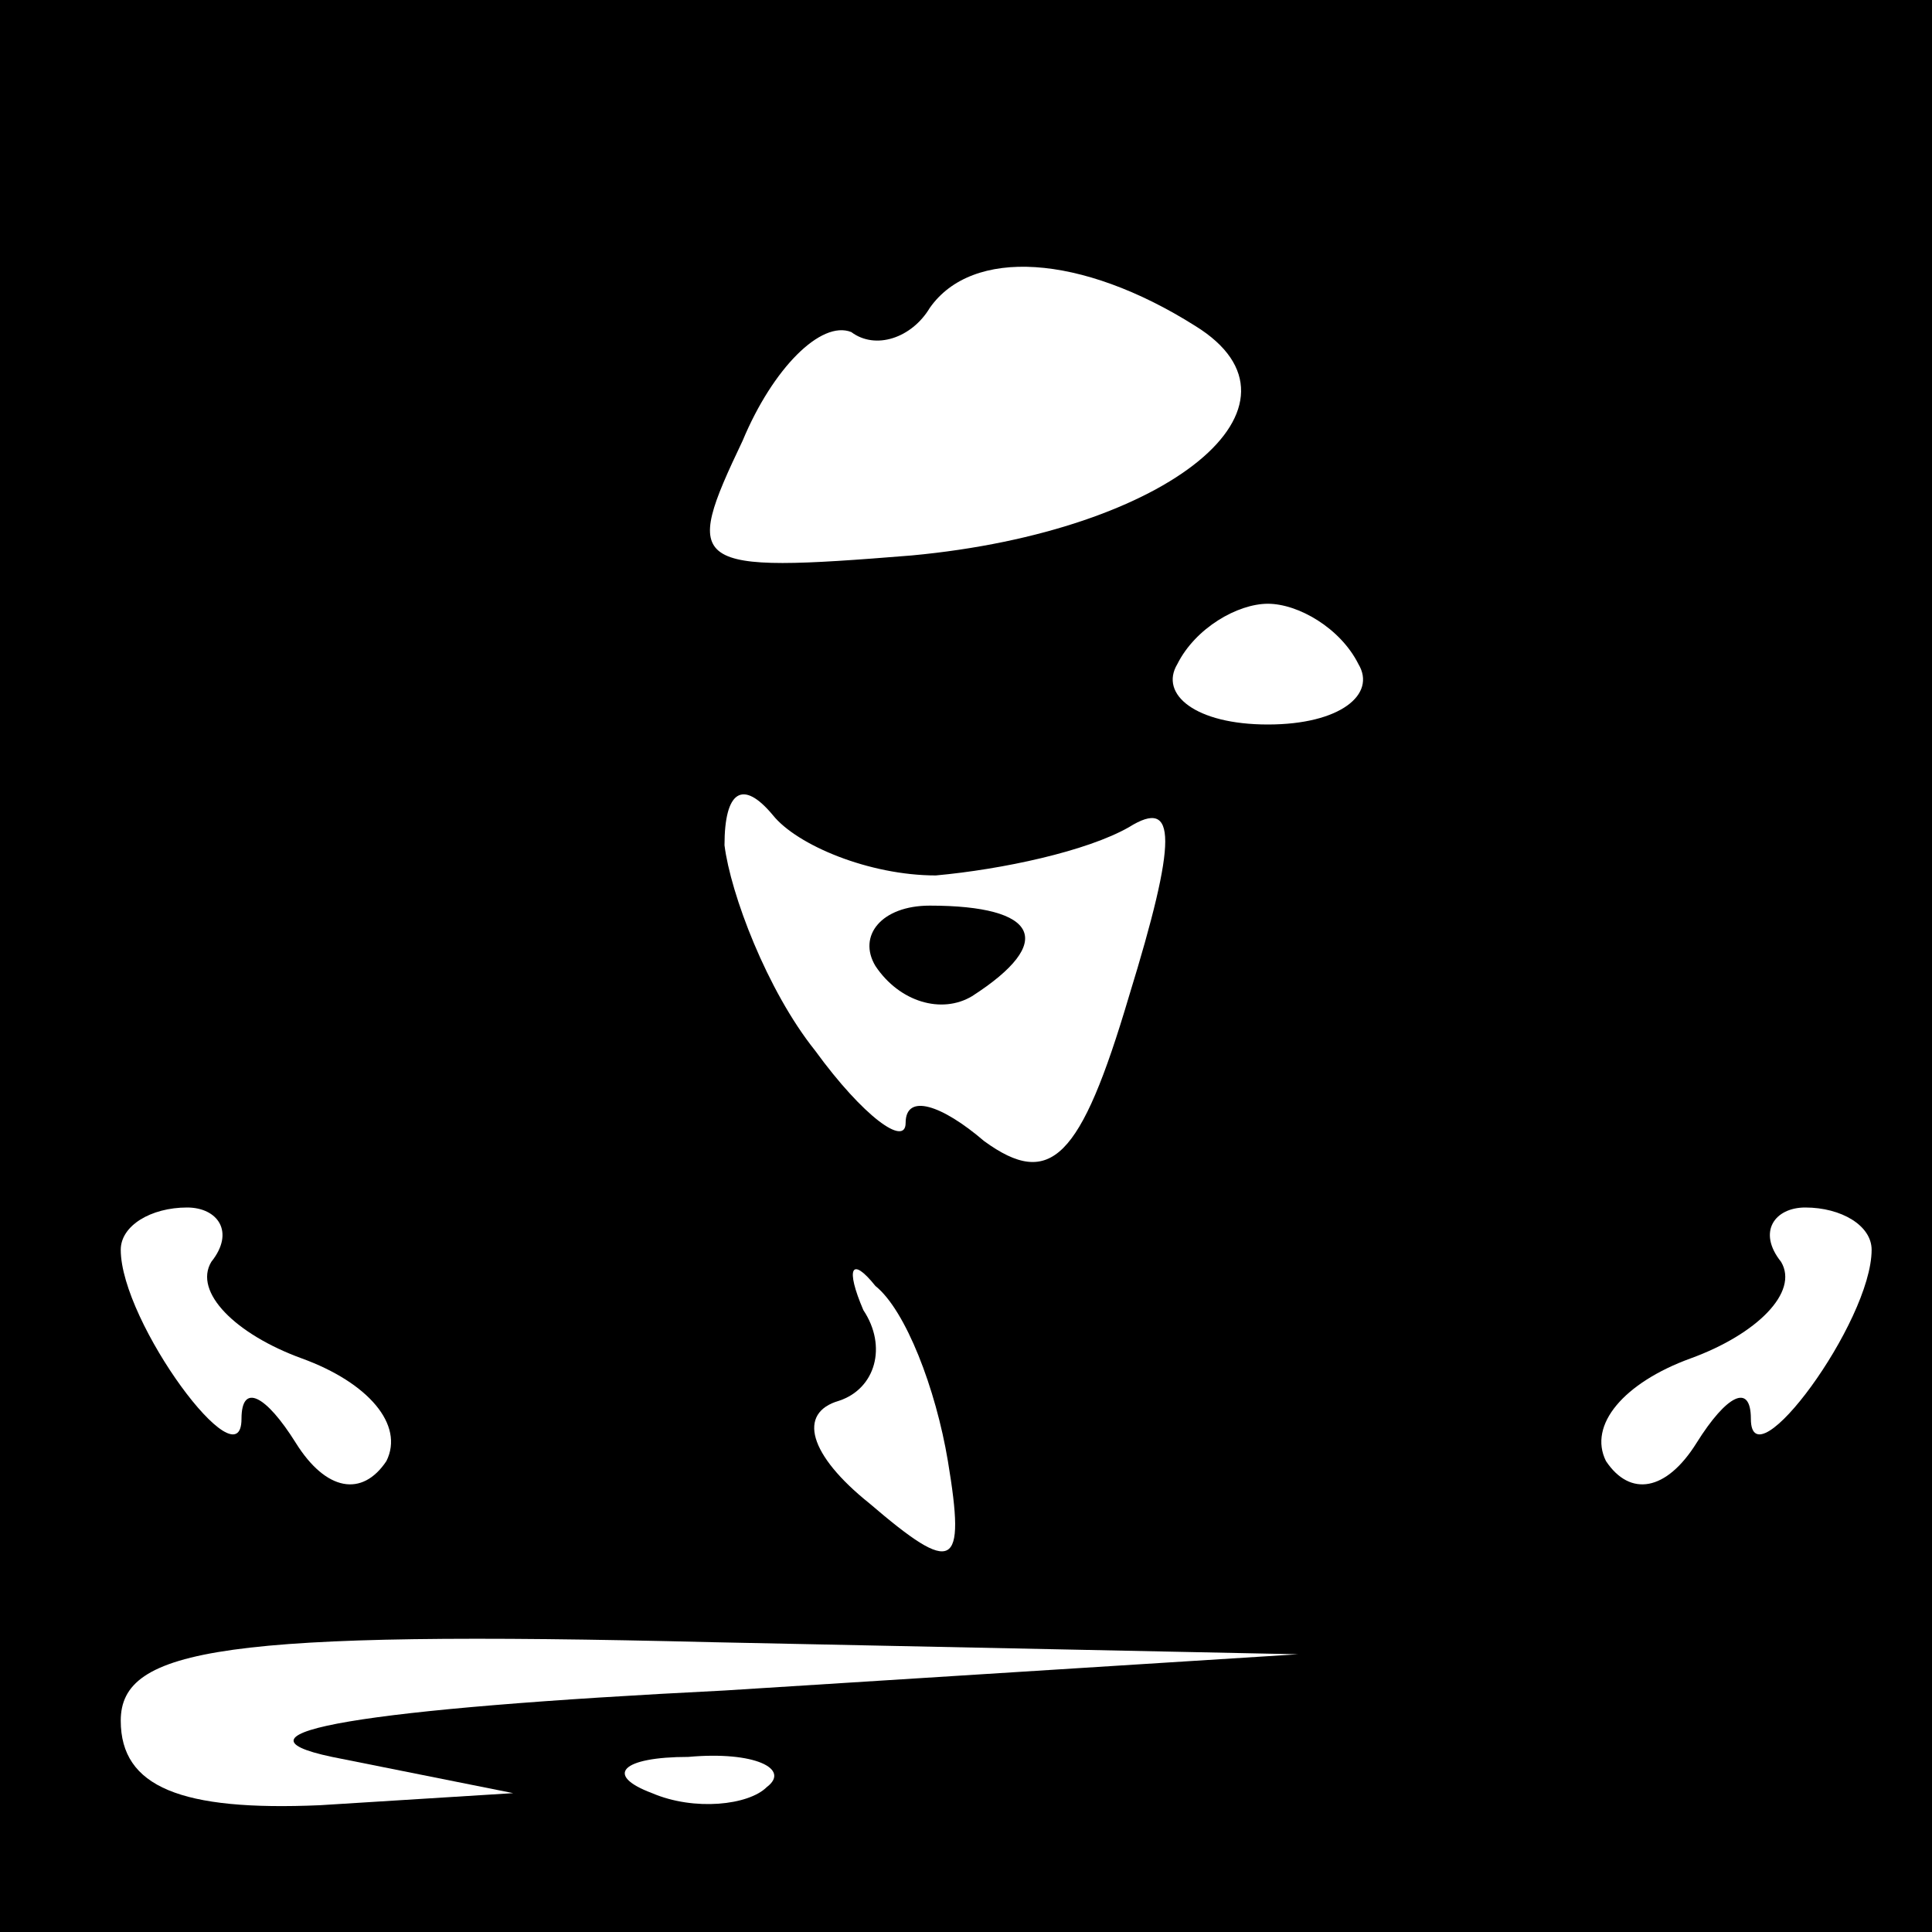 <?xml version="1.0" standalone="no"?>
<!DOCTYPE svg PUBLIC "-//W3C//DTD SVG 20010904//EN"
 "http://www.w3.org/TR/2001/REC-SVG-20010904/DTD/svg10.dtd">
<svg version="1.0" xmlns="http://www.w3.org/2000/svg"
 width="32pt" height="32pt" viewBox="0 0 32 32"
 preserveAspectRatio="xMidYMid meet">
<rect x="0" y="0" width="32" height="32" fill="#808080" stroke="none"/>
<g transform="translate(0,32) scale(0.1,-0.1)"
fill="#000000" stroke="none">
<path fill="#000000" stroke="none" d="M0 160 l0 -160 160 0 160 0 0 160 0
160 -160 0 -160 0 0 -160z"/>
<path fill="#ffffff" stroke="none" d="M198 266 c21 -13 -4 -34 -47 -38 -37
-3 -38 -2 -28 19 5 12 13 20 18 18 4 -3 10 -1 13 4 7 10 25 9 44 -3z"/>
<path fill="#ffffff" stroke="none" d="M225 210 c3 -5 -3 -10 -15 -10 -12 0
-18 5 -15 10 3 6 10 10 15 10 5 0 12 -4 15 -10z"/>
<path fill="#ffffff" stroke="none" d="M155 175 c11 1 25 4 32 8 8 5 8 -2 0
-28 -8 -27 -13 -32 -24 -24 -7 6 -13 8 -13 3 0 -4 -7 1 -15 12 -8 10 -14 26
-15 34 0 9 3 11 8 5 4 -5 16 -10 27 -10z"/>
<path fill="#ffffff" stroke="none" d="M35 111 c-3 -5 4 -12 15 -16 11 -4 17
-11 14 -17 -4 -6 -10 -5 -15 3 -5 8 -9 10 -9 4 0 -11 -20 16 -20 28 0 4 5 7
11 7 5 0 8 -4 4 -9z"/>
<path fill="#ffffff" stroke="none" d="M310 113 c0 -12 -20 -39 -20 -28 0 6
-4 4 -9 -4 -5 -8 -11 -9 -15 -3 -3 6 3 13 14 17 11 4 18 11 15 16 -4 5 -1 9 4
9 6 0 11 -3 11 -7z"/>
<path fill="#ffffff" stroke="none" d="M157 78 c3 -18 1 -19 -13 -7 -10 8 -12
15 -5 17 6 2 8 9 4 15 -3 7 -2 9 2 4 5 -4 10 -17 12 -29z"/>
<path fill="#ffffff" stroke="none" d="M120 40 c-60 -3 -84 -7 -65 -11 l30 -6
-32 -2 c-23 -1 -33 3 -33 14 0 12 17 15 98 13 l97 -2 -95 -6z"/>
<path fill="#ffffff" stroke="none" d="M127 24 c-3 -3 -12 -4 -19 -1 -8 3 -5
6 6 6 11 1 17 -2 13 -5z"/>
<path fill="#000000" stroke="none" d="M145 160 c4 -6 11 -8 16 -5 14 9 11 15
-7 15 -8 0 -12 -5 -9 -10z"/>
</g>
</svg>
